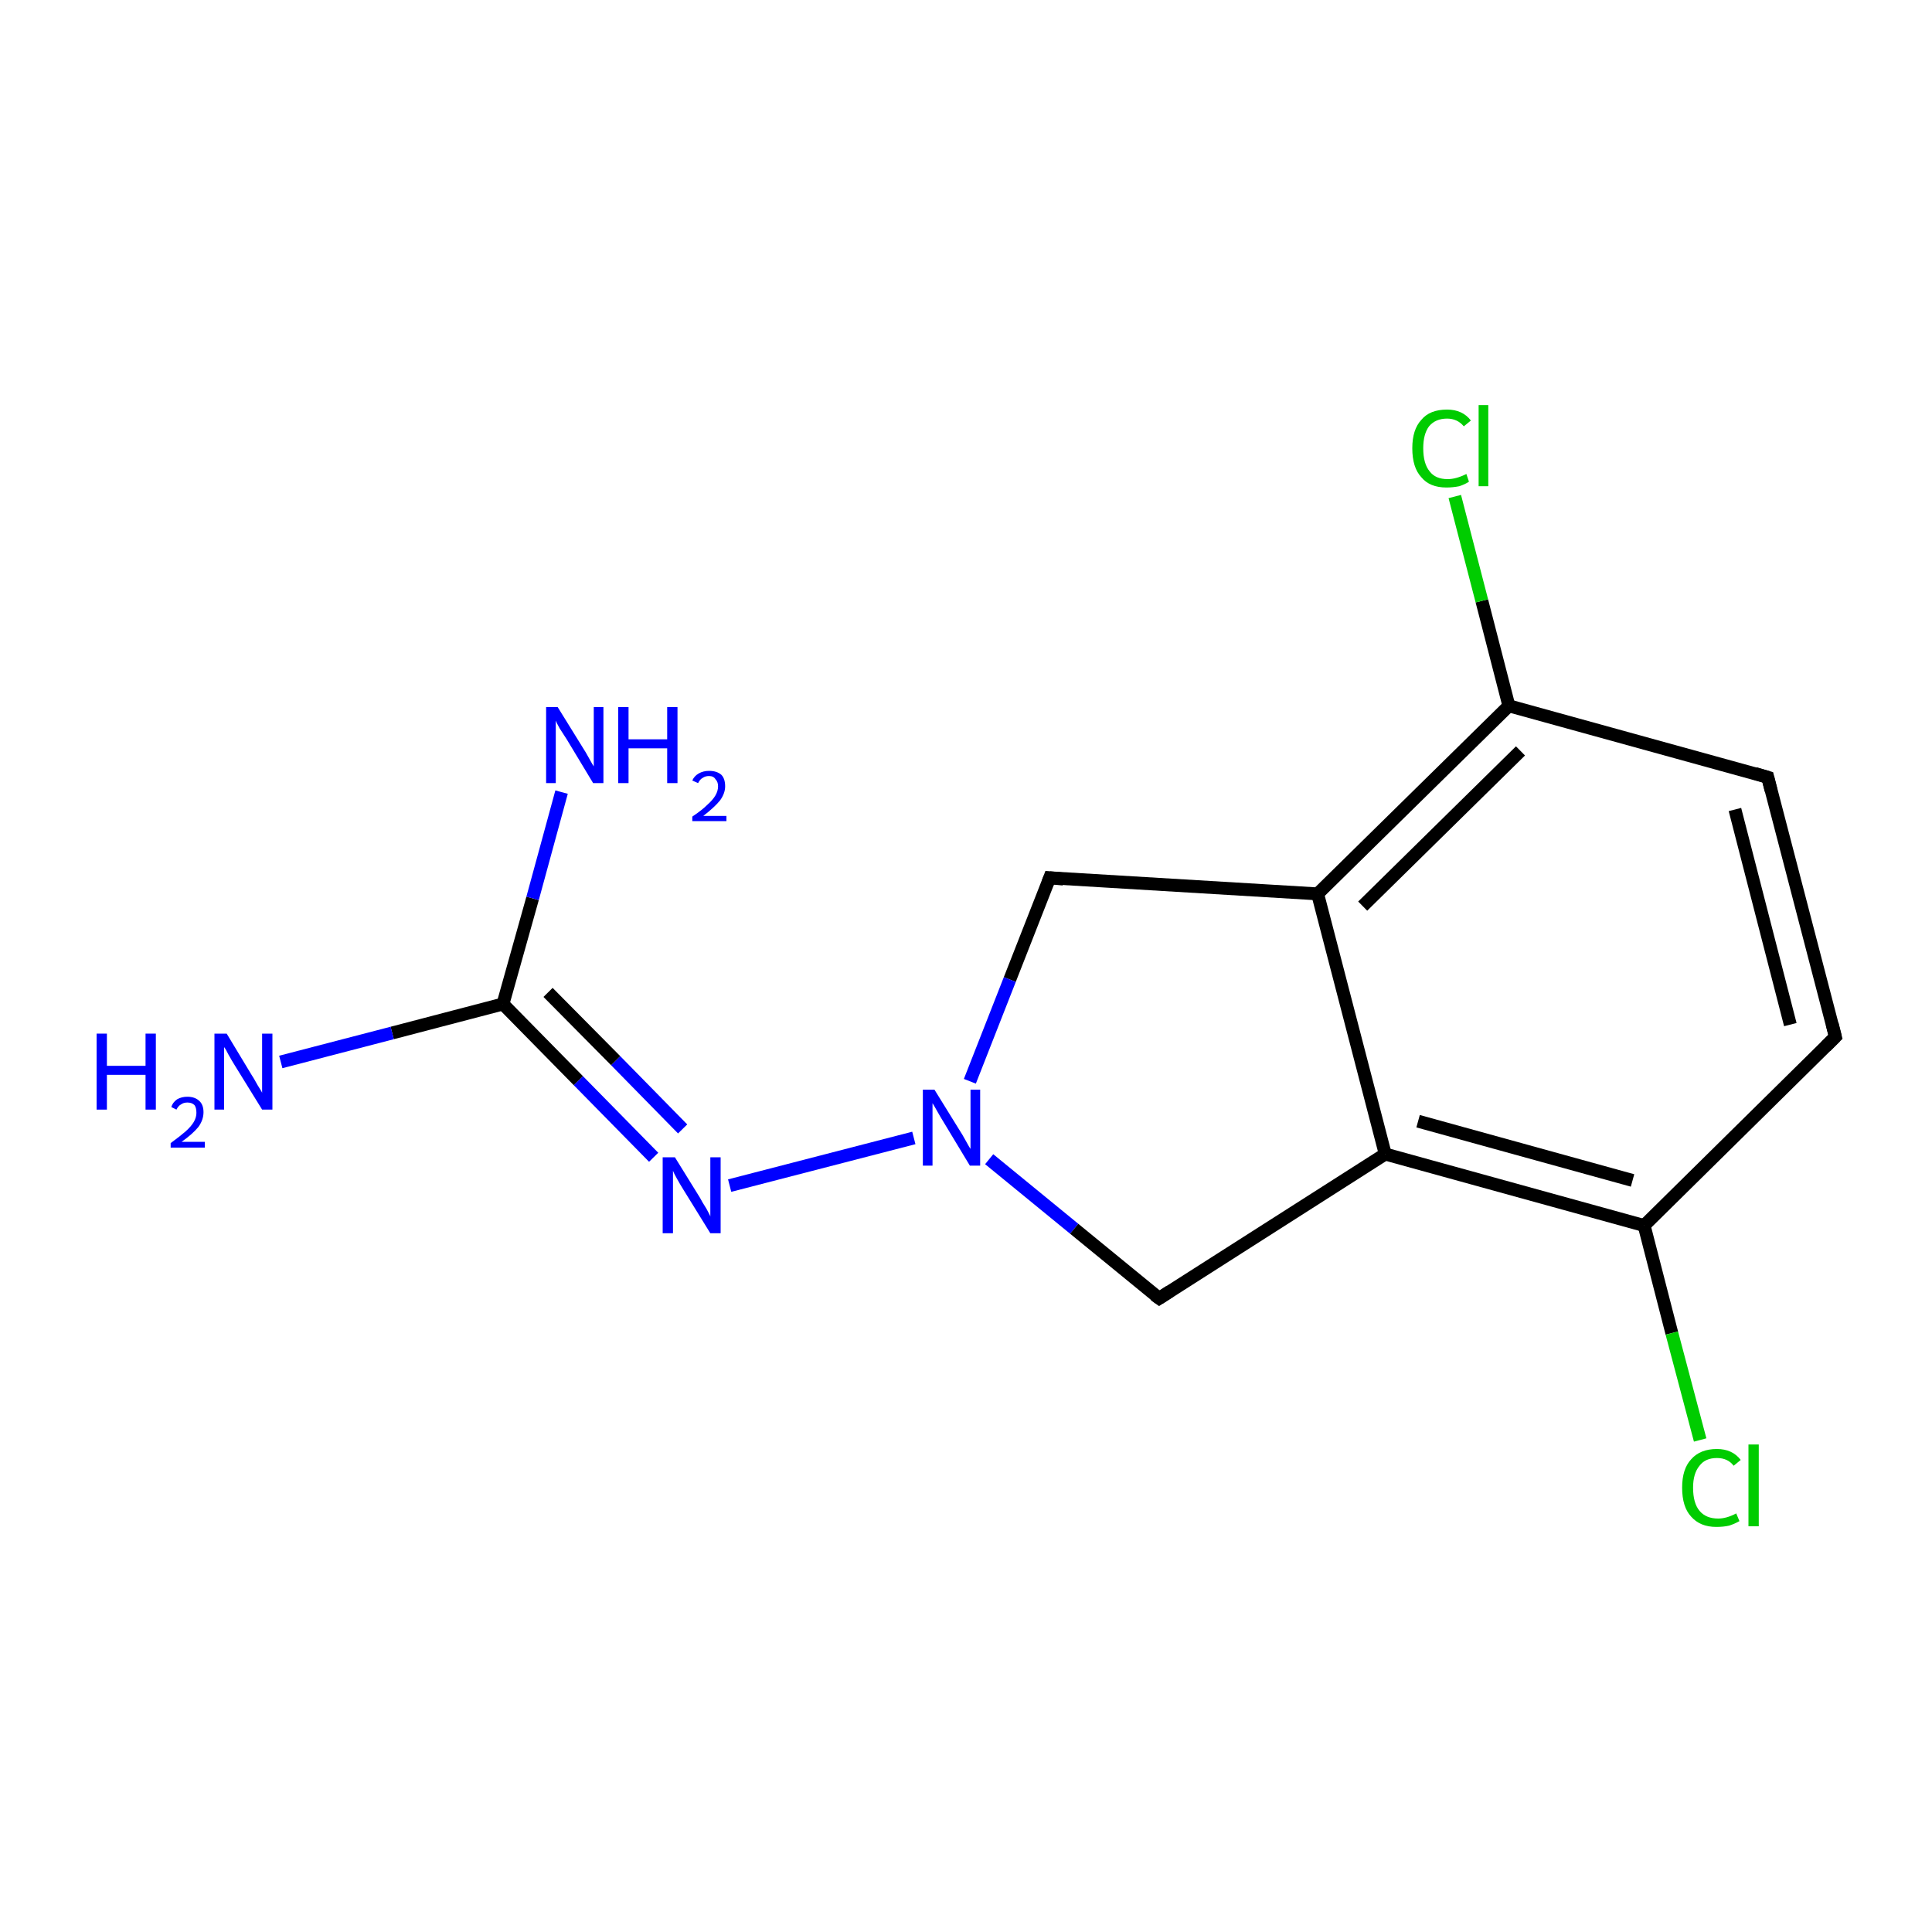 <?xml version='1.0' encoding='iso-8859-1'?>
<svg version='1.1' baseProfile='full'
              xmlns='http://www.w3.org/2000/svg'
                      xmlns:rdkit='http://www.rdkit.org/xml'
                      xmlns:xlink='http://www.w3.org/1999/xlink'
                  xml:space='preserve'
width='300px' height='300px' viewBox='0 0 300 300'>
<!-- END OF HEADER -->
<rect style='opacity:1.0;fill:#FFFFFF;stroke:none' width='300.0' height='300.0' x='0.0' y='0.0'> </rect>
<path class='bond-0 atom-0 atom-1' d='M 180.0,201.6 L 215.1,179.2' style='fill:none;fill-rule:evenodd;stroke:#000000;stroke-width:2.0px;stroke-linecap:butt;stroke-linejoin:miter;stroke-opacity:1' />
<path class='bond-1 atom-1 atom-2' d='M 215.1,179.2 L 255.3,190.3' style='fill:none;fill-rule:evenodd;stroke:#000000;stroke-width:2.0px;stroke-linecap:butt;stroke-linejoin:miter;stroke-opacity:1' />
<path class='bond-1 atom-1 atom-2' d='M 220.2,174.1 L 253.5,183.3' style='fill:none;fill-rule:evenodd;stroke:#000000;stroke-width:2.0px;stroke-linecap:butt;stroke-linejoin:miter;stroke-opacity:1' />
<path class='bond-2 atom-2 atom-3' d='M 255.3,190.3 L 285.0,161.0' style='fill:none;fill-rule:evenodd;stroke:#000000;stroke-width:2.0px;stroke-linecap:butt;stroke-linejoin:miter;stroke-opacity:1' />
<path class='bond-3 atom-3 atom-4' d='M 285.0,161.0 L 274.5,120.7' style='fill:none;fill-rule:evenodd;stroke:#000000;stroke-width:2.0px;stroke-linecap:butt;stroke-linejoin:miter;stroke-opacity:1' />
<path class='bond-3 atom-3 atom-4' d='M 278.0,159.1 L 269.4,125.7' style='fill:none;fill-rule:evenodd;stroke:#000000;stroke-width:2.0px;stroke-linecap:butt;stroke-linejoin:miter;stroke-opacity:1' />
<path class='bond-4 atom-4 atom-5' d='M 274.5,120.7 L 234.3,109.6' style='fill:none;fill-rule:evenodd;stroke:#000000;stroke-width:2.0px;stroke-linecap:butt;stroke-linejoin:miter;stroke-opacity:1' />
<path class='bond-5 atom-5 atom-6' d='M 234.3,109.6 L 204.6,138.8' style='fill:none;fill-rule:evenodd;stroke:#000000;stroke-width:2.0px;stroke-linecap:butt;stroke-linejoin:miter;stroke-opacity:1' />
<path class='bond-5 atom-5 atom-6' d='M 236.1,116.6 L 211.6,140.7' style='fill:none;fill-rule:evenodd;stroke:#000000;stroke-width:2.0px;stroke-linecap:butt;stroke-linejoin:miter;stroke-opacity:1' />
<path class='bond-6 atom-6 atom-7' d='M 204.6,138.8 L 163.0,136.3' style='fill:none;fill-rule:evenodd;stroke:#000000;stroke-width:2.0px;stroke-linecap:butt;stroke-linejoin:miter;stroke-opacity:1' />
<path class='bond-7 atom-7 atom-8' d='M 163.0,136.3 L 156.8,152.1' style='fill:none;fill-rule:evenodd;stroke:#000000;stroke-width:2.0px;stroke-linecap:butt;stroke-linejoin:miter;stroke-opacity:1' />
<path class='bond-7 atom-7 atom-8' d='M 156.8,152.1 L 150.6,167.9' style='fill:none;fill-rule:evenodd;stroke:#0000FF;stroke-width:2.0px;stroke-linecap:butt;stroke-linejoin:miter;stroke-opacity:1' />
<path class='bond-8 atom-8 atom-9' d='M 141.9,176.7 L 113.3,184.1' style='fill:none;fill-rule:evenodd;stroke:#0000FF;stroke-width:2.0px;stroke-linecap:butt;stroke-linejoin:miter;stroke-opacity:1' />
<path class='bond-9 atom-9 atom-10' d='M 101.5,179.7 L 89.8,167.8' style='fill:none;fill-rule:evenodd;stroke:#0000FF;stroke-width:2.0px;stroke-linecap:butt;stroke-linejoin:miter;stroke-opacity:1' />
<path class='bond-9 atom-9 atom-10' d='M 89.8,167.8 L 78.1,155.9' style='fill:none;fill-rule:evenodd;stroke:#000000;stroke-width:2.0px;stroke-linecap:butt;stroke-linejoin:miter;stroke-opacity:1' />
<path class='bond-9 atom-9 atom-10' d='M 106.0,175.3 L 95.6,164.7' style='fill:none;fill-rule:evenodd;stroke:#0000FF;stroke-width:2.0px;stroke-linecap:butt;stroke-linejoin:miter;stroke-opacity:1' />
<path class='bond-9 atom-9 atom-10' d='M 95.6,164.7 L 85.1,154.1' style='fill:none;fill-rule:evenodd;stroke:#000000;stroke-width:2.0px;stroke-linecap:butt;stroke-linejoin:miter;stroke-opacity:1' />
<path class='bond-10 atom-10 atom-11' d='M 78.1,155.9 L 60.9,160.4' style='fill:none;fill-rule:evenodd;stroke:#000000;stroke-width:2.0px;stroke-linecap:butt;stroke-linejoin:miter;stroke-opacity:1' />
<path class='bond-10 atom-10 atom-11' d='M 60.9,160.4 L 43.6,164.9' style='fill:none;fill-rule:evenodd;stroke:#0000FF;stroke-width:2.0px;stroke-linecap:butt;stroke-linejoin:miter;stroke-opacity:1' />
<path class='bond-11 atom-10 atom-12' d='M 78.1,155.9 L 82.7,139.5' style='fill:none;fill-rule:evenodd;stroke:#000000;stroke-width:2.0px;stroke-linecap:butt;stroke-linejoin:miter;stroke-opacity:1' />
<path class='bond-11 atom-10 atom-12' d='M 82.7,139.5 L 87.2,123.0' style='fill:none;fill-rule:evenodd;stroke:#0000FF;stroke-width:2.0px;stroke-linecap:butt;stroke-linejoin:miter;stroke-opacity:1' />
<path class='bond-12 atom-5 atom-13' d='M 234.3,109.6 L 230.1,93.3' style='fill:none;fill-rule:evenodd;stroke:#000000;stroke-width:2.0px;stroke-linecap:butt;stroke-linejoin:miter;stroke-opacity:1' />
<path class='bond-12 atom-5 atom-13' d='M 230.1,93.3 L 225.9,77.1' style='fill:none;fill-rule:evenodd;stroke:#00CC00;stroke-width:2.0px;stroke-linecap:butt;stroke-linejoin:miter;stroke-opacity:1' />
<path class='bond-13 atom-2 atom-14' d='M 255.3,190.3 L 259.6,207.0' style='fill:none;fill-rule:evenodd;stroke:#000000;stroke-width:2.0px;stroke-linecap:butt;stroke-linejoin:miter;stroke-opacity:1' />
<path class='bond-13 atom-2 atom-14' d='M 259.6,207.0 L 264.0,223.6' style='fill:none;fill-rule:evenodd;stroke:#00CC00;stroke-width:2.0px;stroke-linecap:butt;stroke-linejoin:miter;stroke-opacity:1' />
<path class='bond-14 atom-8 atom-0' d='M 153.6,180.0 L 166.8,190.8' style='fill:none;fill-rule:evenodd;stroke:#0000FF;stroke-width:2.0px;stroke-linecap:butt;stroke-linejoin:miter;stroke-opacity:1' />
<path class='bond-14 atom-8 atom-0' d='M 166.8,190.8 L 180.0,201.6' style='fill:none;fill-rule:evenodd;stroke:#000000;stroke-width:2.0px;stroke-linecap:butt;stroke-linejoin:miter;stroke-opacity:1' />
<path class='bond-15 atom-6 atom-1' d='M 204.6,138.8 L 215.1,179.2' style='fill:none;fill-rule:evenodd;stroke:#000000;stroke-width:2.0px;stroke-linecap:butt;stroke-linejoin:miter;stroke-opacity:1' />
<path d='M 181.7,200.5 L 180.0,201.6 L 179.3,201.1' style='fill:none;stroke:#000000;stroke-width:2.0px;stroke-linecap:butt;stroke-linejoin:miter;stroke-miterlimit:10;stroke-opacity:1;' />
<path d='M 283.5,162.5 L 285.0,161.0 L 284.5,159.0' style='fill:none;stroke:#000000;stroke-width:2.0px;stroke-linecap:butt;stroke-linejoin:miter;stroke-miterlimit:10;stroke-opacity:1;' />
<path d='M 275.0,122.7 L 274.5,120.7 L 272.5,120.1' style='fill:none;stroke:#000000;stroke-width:2.0px;stroke-linecap:butt;stroke-linejoin:miter;stroke-miterlimit:10;stroke-opacity:1;' />
<path d='M 165.1,136.5 L 163.0,136.3 L 162.7,137.1' style='fill:none;stroke:#000000;stroke-width:2.0px;stroke-linecap:butt;stroke-linejoin:miter;stroke-miterlimit:10;stroke-opacity:1;' />
<path class='atom-8' d='M 145.1 169.2
L 149.0 175.5
Q 149.4 176.1, 150.0 177.2
Q 150.6 178.3, 150.7 178.4
L 150.7 169.2
L 152.2 169.2
L 152.2 181.0
L 150.6 181.0
L 146.5 174.2
Q 146.0 173.4, 145.5 172.5
Q 145.0 171.6, 144.8 171.3
L 144.8 181.0
L 143.3 181.0
L 143.3 169.2
L 145.1 169.2
' fill='#0000FF'/>
<path class='atom-9' d='M 104.8 179.7
L 108.7 186.0
Q 109.0 186.6, 109.7 187.7
Q 110.3 188.8, 110.3 188.9
L 110.3 179.7
L 111.9 179.7
L 111.9 191.5
L 110.3 191.5
L 106.1 184.7
Q 105.6 183.9, 105.1 183.0
Q 104.6 182.1, 104.5 181.8
L 104.5 191.5
L 102.9 191.5
L 102.9 179.7
L 104.8 179.7
' fill='#0000FF'/>
<path class='atom-11' d='M 15.0 160.5
L 16.6 160.5
L 16.6 165.5
L 22.6 165.5
L 22.6 160.5
L 24.2 160.5
L 24.2 172.3
L 22.6 172.3
L 22.6 166.9
L 16.6 166.9
L 16.6 172.3
L 15.0 172.3
L 15.0 160.5
' fill='#0000FF'/>
<path class='atom-11' d='M 26.6 171.9
Q 26.8 171.2, 27.5 170.7
Q 28.2 170.3, 29.1 170.3
Q 30.3 170.3, 31.0 171.0
Q 31.6 171.6, 31.6 172.7
Q 31.6 173.9, 30.8 175.0
Q 29.9 176.1, 28.2 177.3
L 31.8 177.3
L 31.8 178.2
L 26.5 178.2
L 26.5 177.5
Q 28.0 176.4, 28.8 175.7
Q 29.7 174.9, 30.1 174.2
Q 30.5 173.5, 30.5 172.8
Q 30.5 172.0, 30.2 171.6
Q 29.8 171.2, 29.1 171.2
Q 28.5 171.2, 28.1 171.5
Q 27.7 171.7, 27.4 172.3
L 26.6 171.9
' fill='#0000FF'/>
<path class='atom-11' d='M 35.2 160.5
L 39.0 166.8
Q 39.4 167.4, 40.0 168.5
Q 40.7 169.6, 40.7 169.7
L 40.7 160.5
L 42.3 160.5
L 42.3 172.3
L 40.7 172.3
L 36.5 165.5
Q 36.0 164.7, 35.5 163.8
Q 35.0 162.8, 34.8 162.6
L 34.8 172.3
L 33.3 172.3
L 33.3 160.5
L 35.2 160.5
' fill='#0000FF'/>
<path class='atom-12' d='M 86.6 109.8
L 90.5 116.1
Q 90.9 116.7, 91.5 117.8
Q 92.1 118.9, 92.2 119.0
L 92.2 109.8
L 93.7 109.8
L 93.7 121.6
L 92.1 121.6
L 88.0 114.8
Q 87.5 114.0, 86.9 113.1
Q 86.4 112.2, 86.3 111.9
L 86.3 121.6
L 84.8 121.6
L 84.8 109.8
L 86.6 109.8
' fill='#0000FF'/>
<path class='atom-12' d='M 96.0 109.8
L 97.6 109.8
L 97.6 114.8
L 103.6 114.8
L 103.6 109.8
L 105.2 109.8
L 105.2 121.6
L 103.6 121.6
L 103.6 116.2
L 97.6 116.2
L 97.6 121.6
L 96.0 121.6
L 96.0 109.8
' fill='#0000FF'/>
<path class='atom-12' d='M 107.5 121.2
Q 107.8 120.5, 108.5 120.1
Q 109.2 119.7, 110.1 119.7
Q 111.3 119.7, 112.0 120.3
Q 112.6 120.9, 112.6 122.1
Q 112.6 123.2, 111.8 124.3
Q 110.9 125.4, 109.2 126.7
L 112.8 126.7
L 112.8 127.5
L 107.5 127.5
L 107.5 126.8
Q 109.0 125.8, 109.8 125.0
Q 110.7 124.2, 111.1 123.5
Q 111.5 122.8, 111.5 122.1
Q 111.5 121.4, 111.1 121.0
Q 110.8 120.5, 110.1 120.5
Q 109.5 120.5, 109.1 120.8
Q 108.7 121.0, 108.4 121.6
L 107.5 121.2
' fill='#0000FF'/>
<path class='atom-13' d='M 219.3 69.6
Q 219.3 66.7, 220.7 65.2
Q 222.0 63.6, 224.7 63.6
Q 227.1 63.6, 228.4 65.3
L 227.3 66.2
Q 226.3 65.0, 224.7 65.0
Q 222.9 65.0, 221.9 66.2
Q 221.0 67.4, 221.0 69.6
Q 221.0 72.0, 222.0 73.2
Q 222.9 74.4, 224.8 74.4
Q 226.1 74.4, 227.7 73.6
L 228.1 74.8
Q 227.5 75.2, 226.6 75.5
Q 225.6 75.7, 224.6 75.7
Q 222.0 75.7, 220.7 74.1
Q 219.3 72.6, 219.3 69.6
' fill='#00CC00'/>
<path class='atom-13' d='M 229.6 62.9
L 231.1 62.9
L 231.1 75.5
L 229.6 75.5
L 229.6 62.9
' fill='#00CC00'/>
<path class='atom-14' d='M 261.2 231.0
Q 261.2 228.1, 262.6 226.6
Q 264.0 225.0, 266.6 225.0
Q 269.0 225.0, 270.3 226.7
L 269.2 227.6
Q 268.3 226.4, 266.6 226.4
Q 264.8 226.4, 263.9 227.6
Q 262.9 228.8, 262.9 231.0
Q 262.9 233.4, 263.9 234.6
Q 264.9 235.8, 266.8 235.8
Q 268.1 235.8, 269.6 235.0
L 270.1 236.2
Q 269.4 236.6, 268.5 236.9
Q 267.6 237.1, 266.5 237.1
Q 264.0 237.1, 262.6 235.5
Q 261.2 234.0, 261.2 231.0
' fill='#00CC00'/>
<path class='atom-14' d='M 271.5 224.3
L 273.1 224.3
L 273.1 237.0
L 271.5 237.0
L 271.5 224.3
' fill='#00CC00'/>
</svg>
